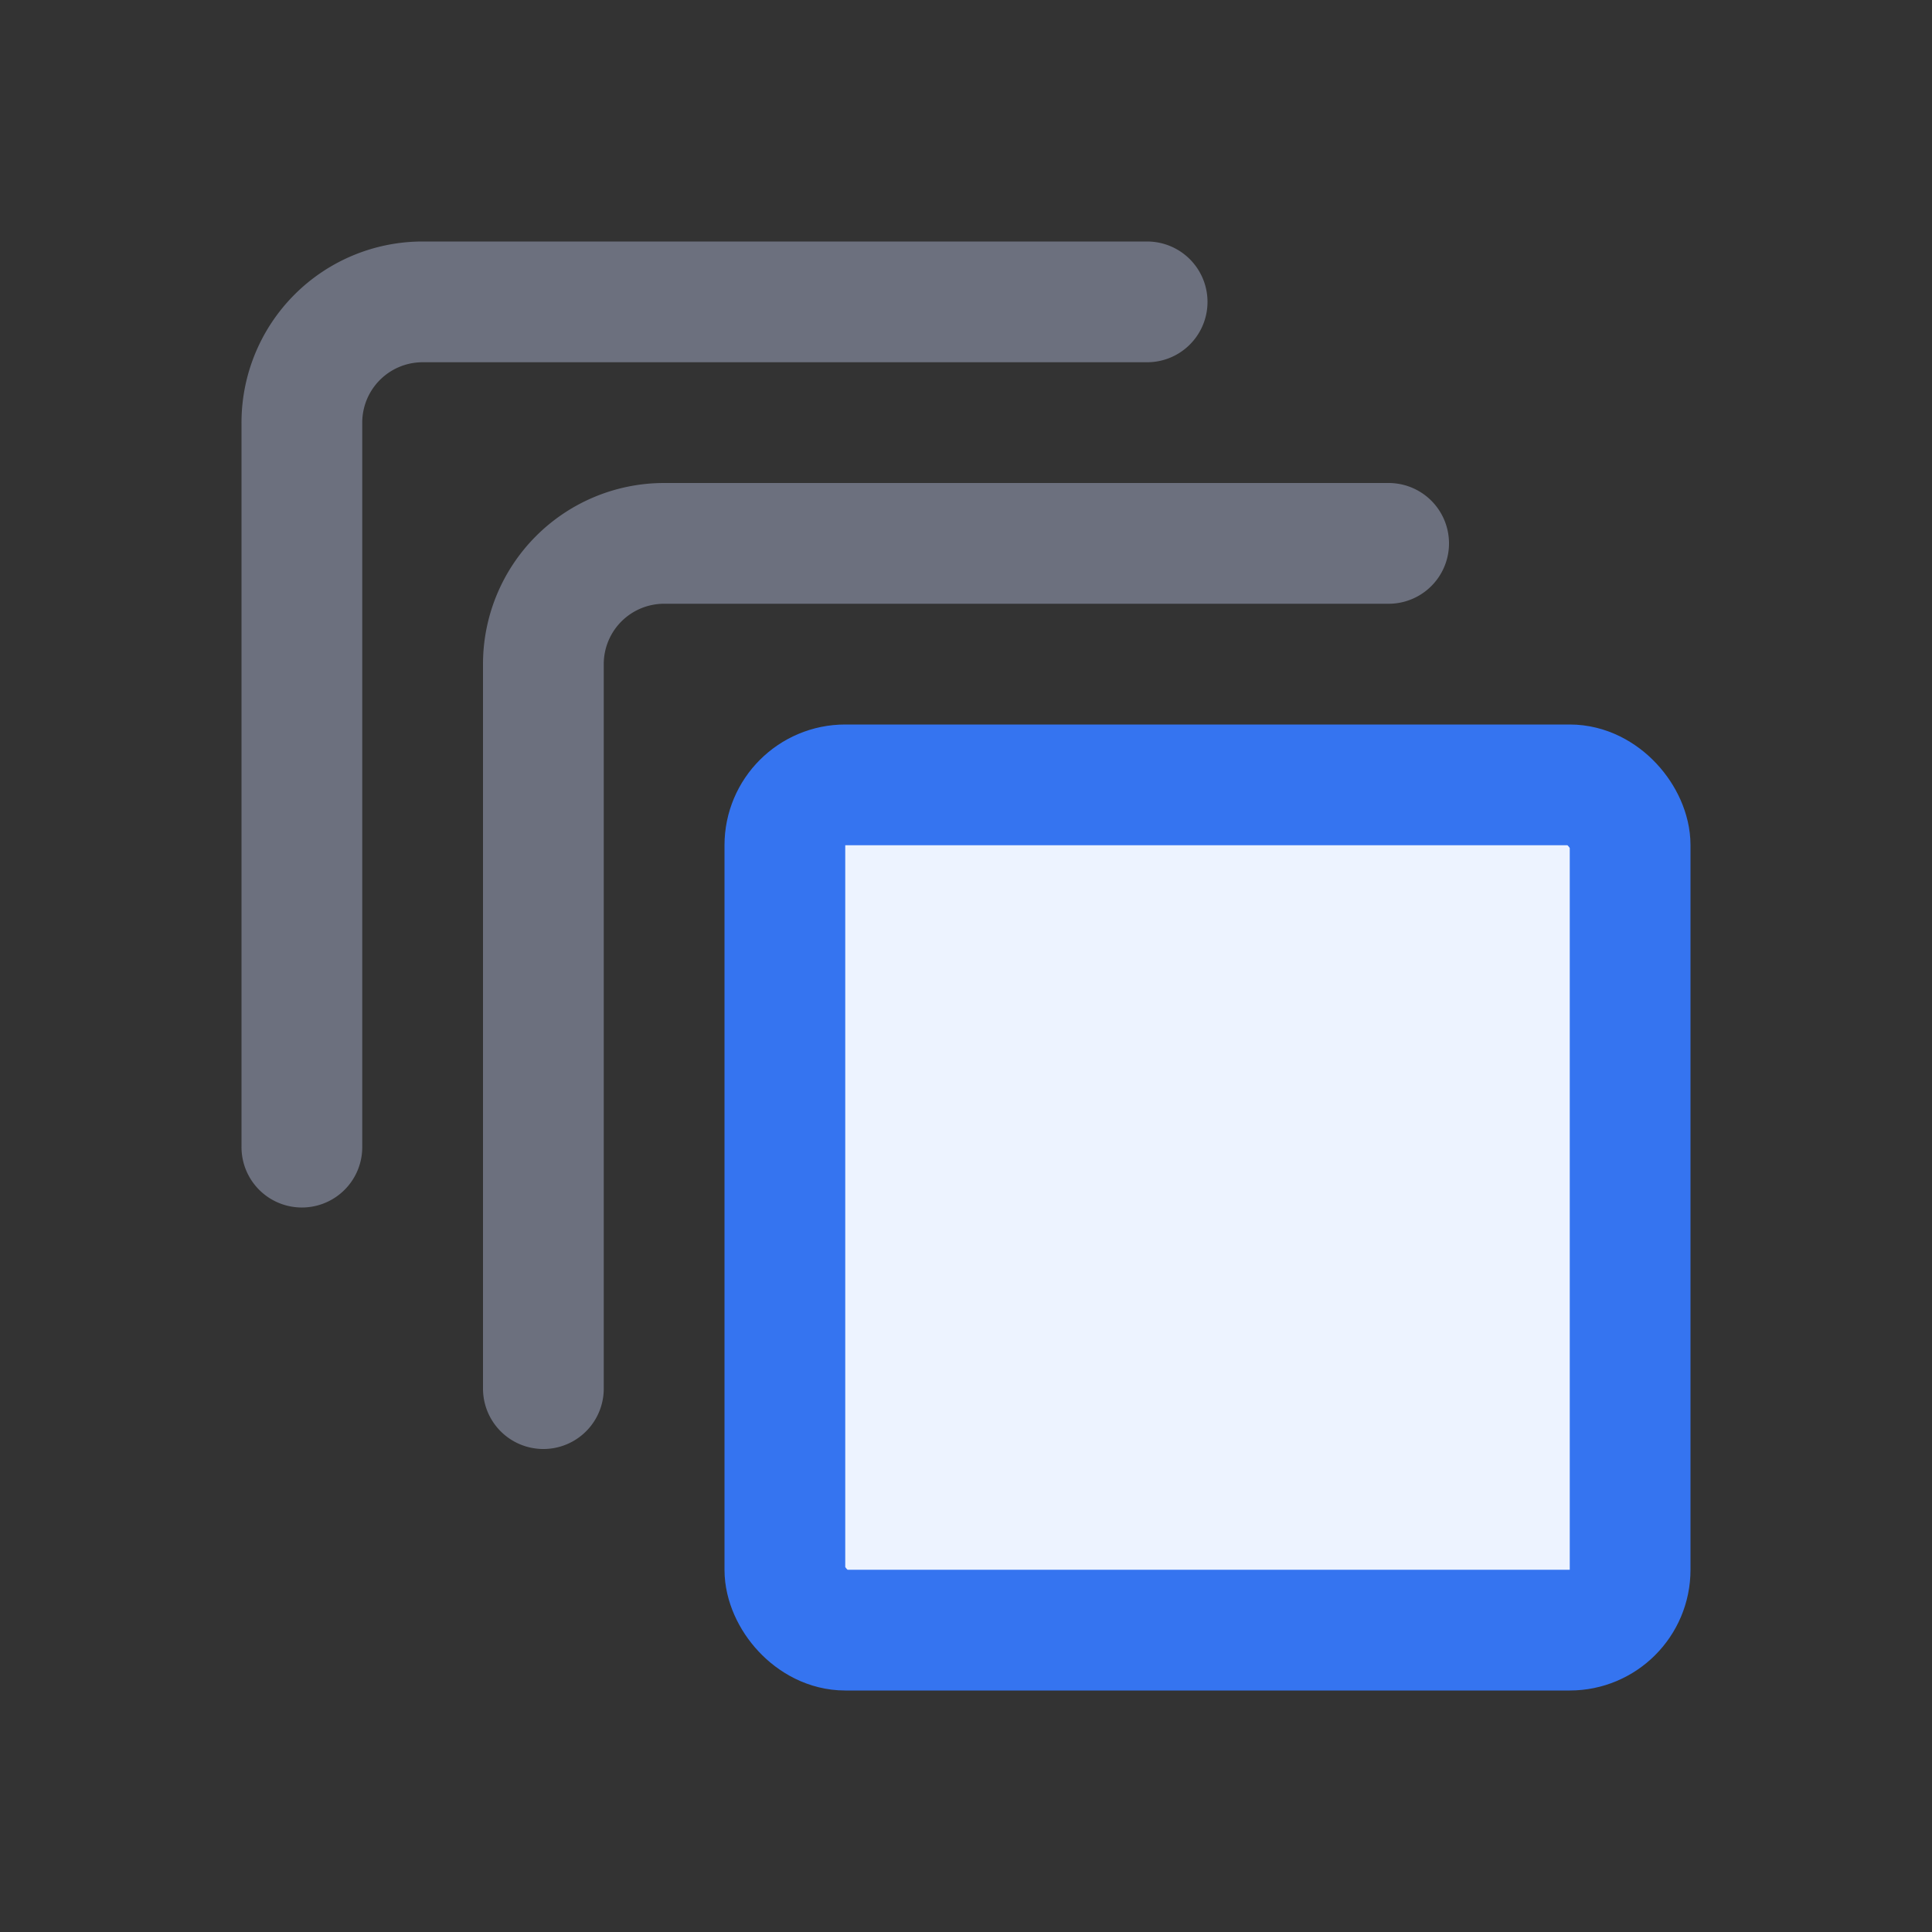 <!--
  - Copyright (C) 2025 The Android Open Source Project
  -
  - Licensed under the Apache License, Version 2.0 (the "License");
  - you may not use this file except in compliance with the License.
  - You may obtain a copy of the License at
  -
  -      http://www.apache.org/licenses/LICENSE-2.0
  -
  - Unless required by applicable law or agreed to in writing, software
  - distributed under the License is distributed on an "AS IS" BASIS,
  - WITHOUT WARRANTIES OR CONDITIONS OF ANY KIND, either express or implied.
  - See the License for the specific language governing permissions and
  - limitations under the License.
  -->
<svg width="16" height="16" viewBox="0 0 16 16" fill="none" xmlns="http://www.w3.org/2000/svg"><rect x="0" y="0" width="16" height="16" fill="#333333" stroke="none"/><rect x="6.5" y="6.5" width="7" height="7" rx=".5" fill="#EDF3FF" stroke="#3574F0"/><path d="M11.5 4.5h-6a1 1 0 00-1 1v6" stroke="#6C707E" stroke-linecap="round"/><path d="M9.5 2.5h-6a1 1 0 00-1 1v6" stroke="#6C707E" stroke-linecap="round"/></svg>